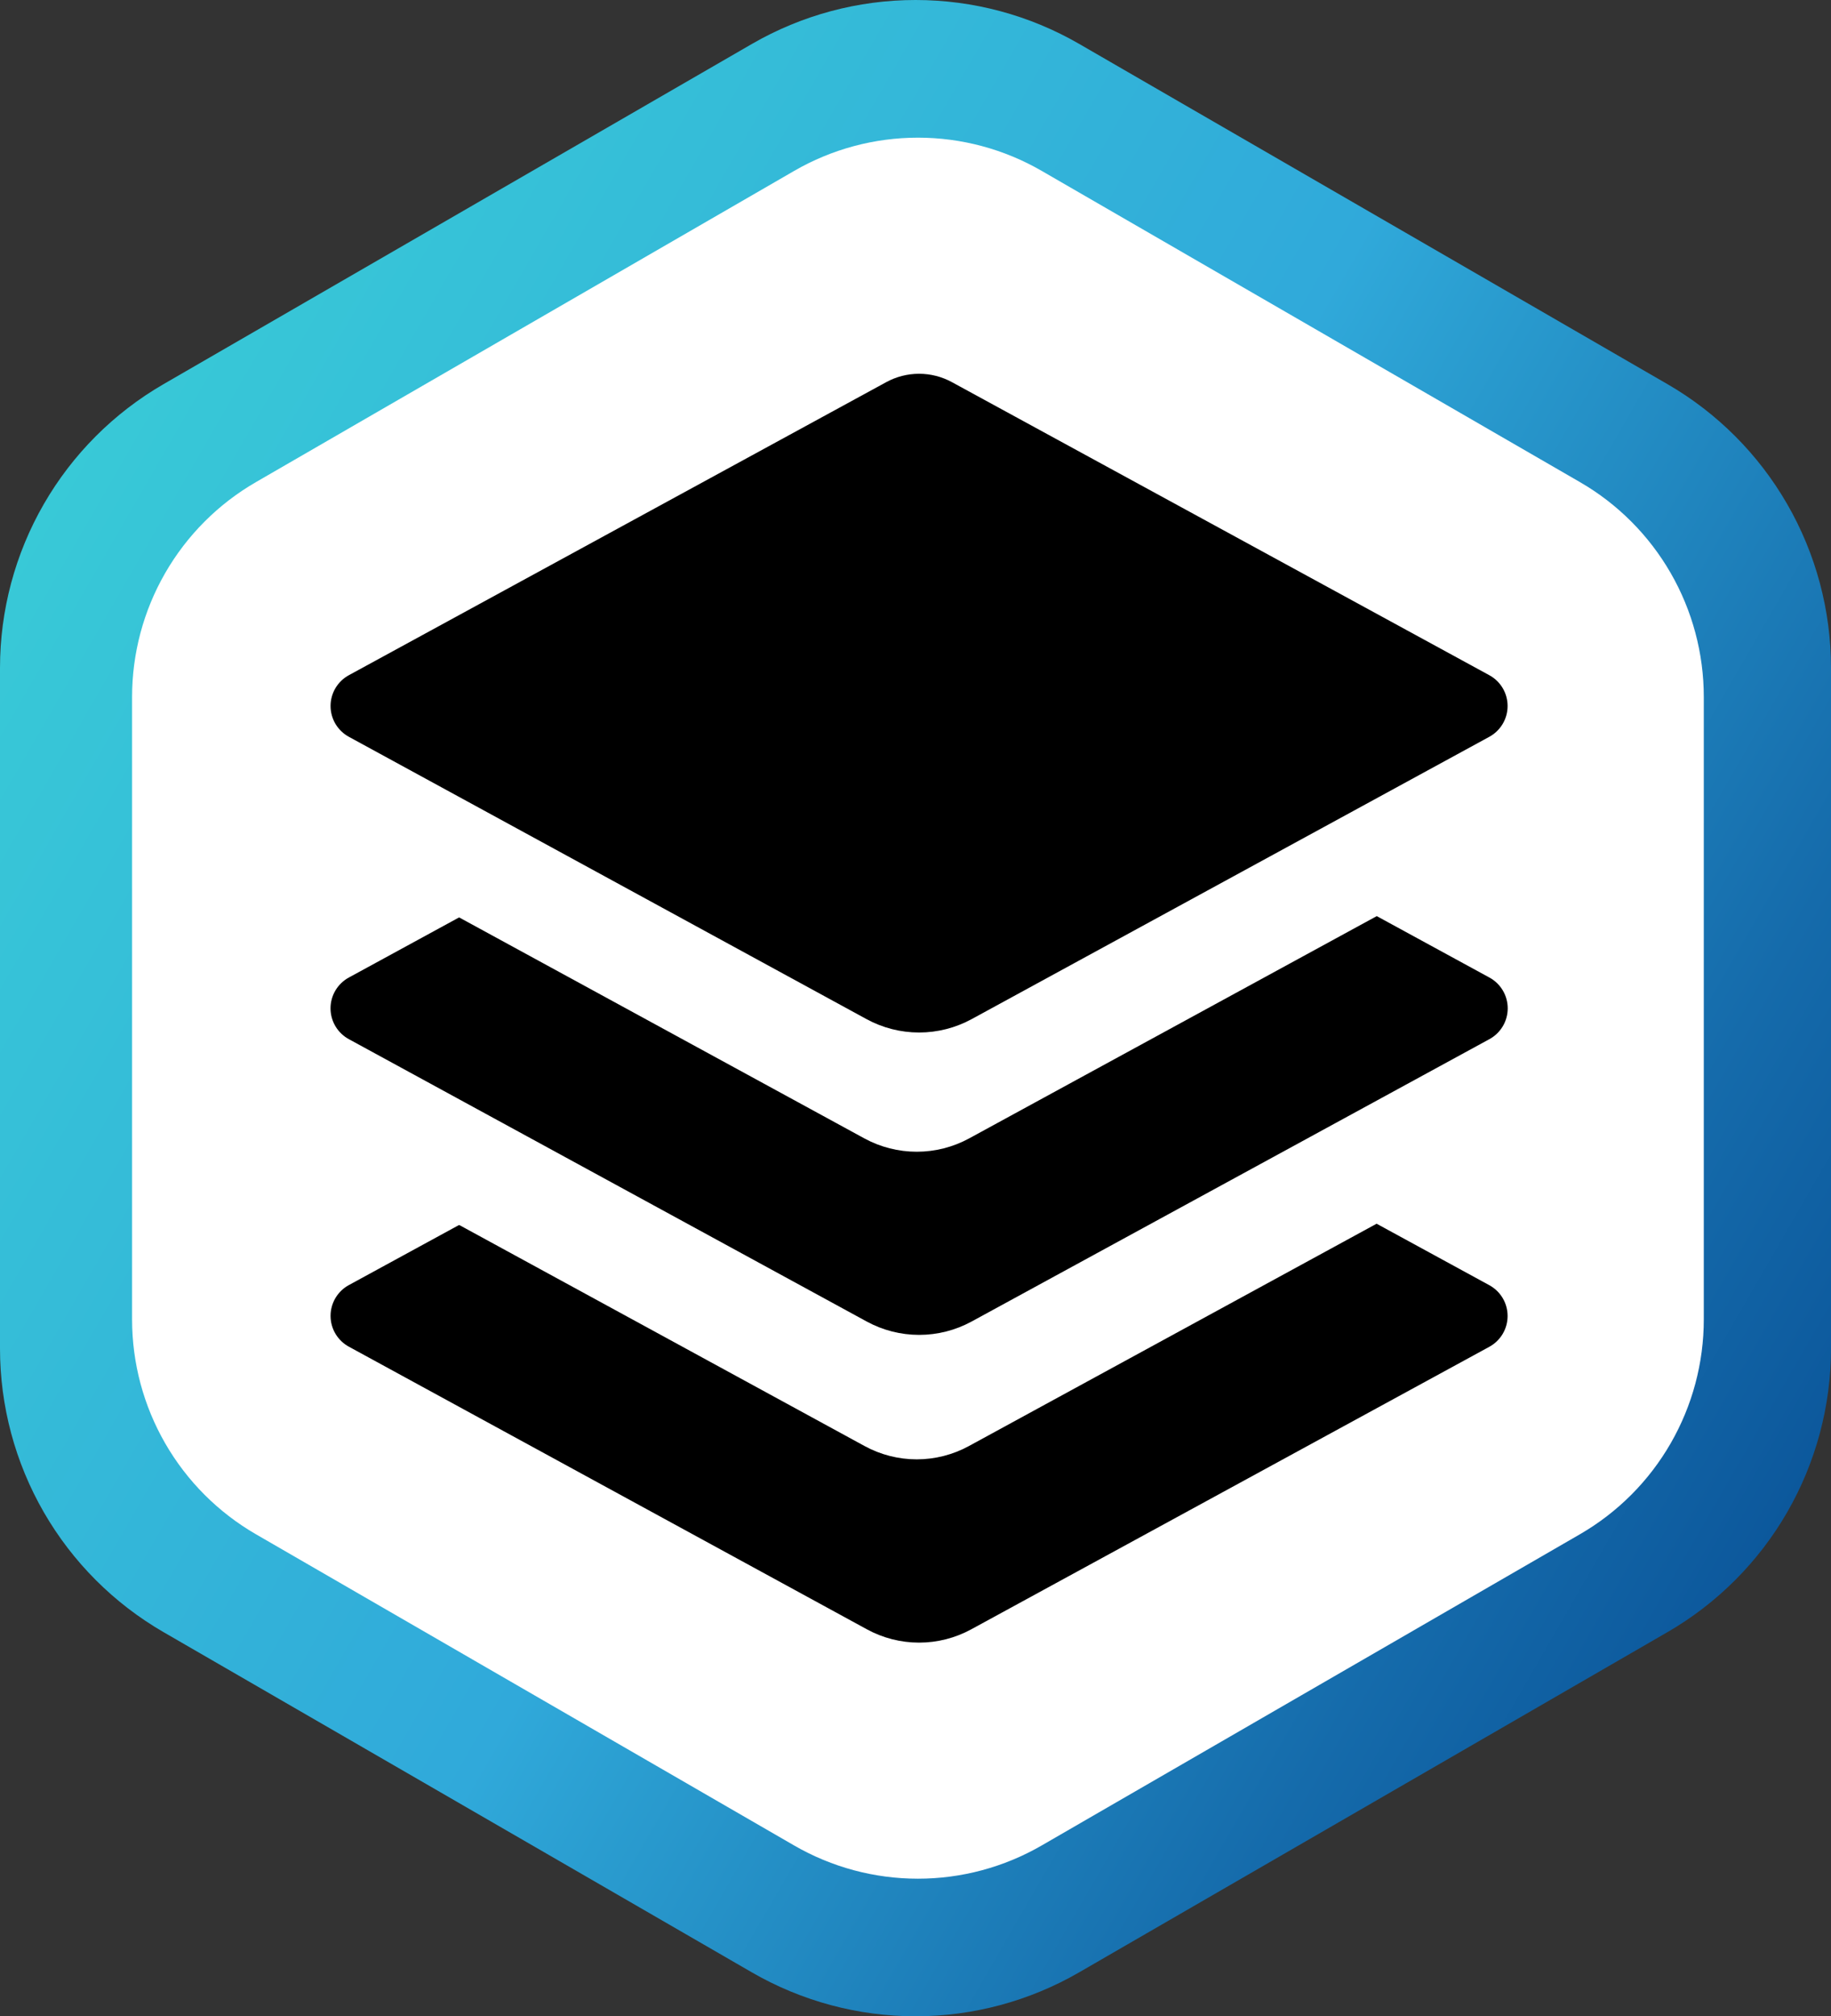 <svg width="179" height="197" viewBox="0 0 179 197" fill="none" xmlns="http://www.w3.org/2000/svg">
<rect x="0" y="0" width="179" height="197" fill="#333333" stroke="none"/>
<g clip-path="url(#clip0_89_145)">
<path d="M15.988 37.533L73.518 4.288C78.379 1.479 83.894 0 89.508 0C95.121 0 100.636 1.479 105.498 4.288L163.012 37.533C167.873 40.343 171.91 44.383 174.716 49.25C177.523 54.116 179 59.636 179 65.255V131.745C179.001 137.364 177.523 142.884 174.717 147.751C171.91 152.617 167.873 156.658 163.012 159.467L105.49 192.712C100.628 195.521 95.114 197 89.5 197C83.886 197 78.372 195.521 73.51 192.712L15.988 159.467C11.127 156.658 7.09 152.617 4.283 147.751C1.477 142.884 -0.001 137.364 1.29438e-07 131.745V65.255C-0 59.636 1.477 54.116 4.284 49.25C7.09 44.383 11.127 40.343 15.988 37.533Z" fill="url(#paint0_linear_89_145)"/>
<path d="M25.015 47.108L77.638 16.698C81.317 14.571 85.491 13.45 89.74 13.45C93.989 13.45 98.162 14.571 101.841 16.698L154.464 47.108C158.143 49.235 161.197 52.294 163.321 55.977C165.445 59.66 166.563 63.838 166.564 68.09V128.902C166.566 133.158 165.448 137.339 163.323 141.025C161.199 144.711 158.142 147.772 154.461 149.9L101.837 180.31C98.159 182.437 93.985 183.557 89.736 183.557C85.487 183.557 81.314 182.437 77.635 180.31L25.015 149.9C21.336 147.773 18.28 144.715 16.156 141.032C14.031 137.349 12.913 133.171 12.912 128.918V68.106C12.91 63.85 14.027 59.669 16.152 55.983C18.277 52.297 21.334 49.236 25.015 47.108Z" fill="white"/>
<path d="M86.642 96.924L34.116 125.552C33.572 125.845 33.117 126.28 32.8 126.811C32.483 127.342 32.316 127.949 32.316 128.567C32.316 129.186 32.483 129.793 32.8 130.323C33.117 130.854 33.572 131.289 34.116 131.583L84.758 159.196C86.321 160.046 88.071 160.491 89.85 160.491C91.629 160.491 93.379 160.046 94.942 159.196L145.584 131.594C146.128 131.301 146.583 130.866 146.9 130.335C147.217 129.804 147.384 129.197 147.384 128.579C147.384 127.96 147.217 127.353 146.9 126.822C146.583 126.291 146.128 125.856 145.584 125.563L93.058 96.924C92.073 96.388 90.971 96.107 89.85 96.107C88.73 96.107 87.627 96.388 86.642 96.924Z" fill="black"/>
<path d="M86.414 79.017L33.888 107.657C33.344 107.95 32.889 108.385 32.572 108.916C32.255 109.447 32.088 110.054 32.088 110.672C32.088 111.291 32.255 111.898 32.572 112.428C32.889 112.959 33.344 113.395 33.888 113.688L84.53 141.289C86.093 142.139 87.843 142.585 89.622 142.585C91.401 142.585 93.151 142.139 94.714 141.289L145.356 113.688C145.9 113.395 146.355 112.959 146.672 112.428C146.989 111.898 147.156 111.291 147.156 110.672C147.156 110.054 146.989 109.447 146.672 108.916C146.355 108.385 145.9 107.95 145.356 107.657L92.83 79.017C91.845 78.481 90.742 78.201 89.622 78.201C88.501 78.201 87.399 78.481 86.414 79.017Z" fill="white"/>
<path d="M86.642 66.878L34.116 95.502C33.571 95.795 33.115 96.23 32.798 96.761C32.48 97.293 32.312 97.9 32.312 98.519C32.312 99.139 32.48 99.746 32.798 100.278C33.115 100.809 33.571 101.244 34.116 101.537L84.739 129.123C86.31 129.977 88.07 130.424 89.858 130.424C91.646 130.424 93.406 129.977 94.977 129.123L145.592 101.537C146.137 101.244 146.593 100.809 146.91 100.278C147.228 99.746 147.396 99.139 147.396 98.519C147.396 97.9 147.228 97.293 146.91 96.761C146.593 96.23 146.137 95.795 145.592 95.502L93.058 66.878C92.074 66.34 90.971 66.058 89.85 66.058C88.729 66.058 87.626 66.34 86.642 66.878Z" fill="black"/>
<path d="M86.414 48.983L33.888 77.611C33.344 77.904 32.889 78.339 32.572 78.87C32.255 79.401 32.088 80.008 32.088 80.626C32.088 81.245 32.255 81.852 32.572 82.383C32.889 82.914 33.344 83.349 33.888 83.642L84.503 111.228C86.074 112.082 87.834 112.529 89.622 112.529C91.41 112.529 93.17 112.082 94.741 111.228L145.356 83.642C145.9 83.349 146.355 82.914 146.672 82.383C146.989 81.852 147.156 81.245 147.156 80.626C147.156 80.008 146.989 79.401 146.672 78.87C146.355 78.339 145.9 77.904 145.356 77.611L92.83 48.983C91.845 48.447 90.742 48.166 89.622 48.166C88.501 48.166 87.399 48.447 86.414 48.983Z" fill="white"/>
<path d="M86.642 37.336L34.116 65.964C33.572 66.257 33.117 66.692 32.8 67.223C32.483 67.754 32.316 68.361 32.316 68.979C32.316 69.597 32.483 70.204 32.8 70.735C33.117 71.266 33.572 71.701 34.116 71.995L84.712 99.573C86.289 100.431 88.055 100.88 89.85 100.88C91.645 100.88 93.412 100.431 94.989 99.573L145.584 71.995C146.128 71.701 146.583 71.266 146.9 70.735C147.217 70.204 147.384 69.597 147.384 68.979C147.384 68.361 147.217 67.754 146.9 67.223C146.583 66.692 146.128 66.257 145.584 65.964L93.058 37.336C92.073 36.8 90.971 36.519 89.85 36.519C88.73 36.519 87.627 36.8 86.642 37.336Z" fill="black"/>
</g>
<defs>
<linearGradient id="paint0_linear_89_145" x1="174.713" y1="147.75" x2="4.195" y2="49.404" gradientUnits="userSpaceOnUse">
<stop stop-color="#0C589C"/>
<stop offset="0.14" stop-color="#156BAB"/>
<stop offset="0.43" stop-color="#2A9DD0"/>
<stop offset="0.5" stop-color="#30A9DA"/>
<stop offset="1" stop-color="#38C9D7"/>
</linearGradient>
<clipPath id="clip0_89_145">
<rect width="179" height="197" fill="white"/>
</clipPath>
</defs>
</svg>
